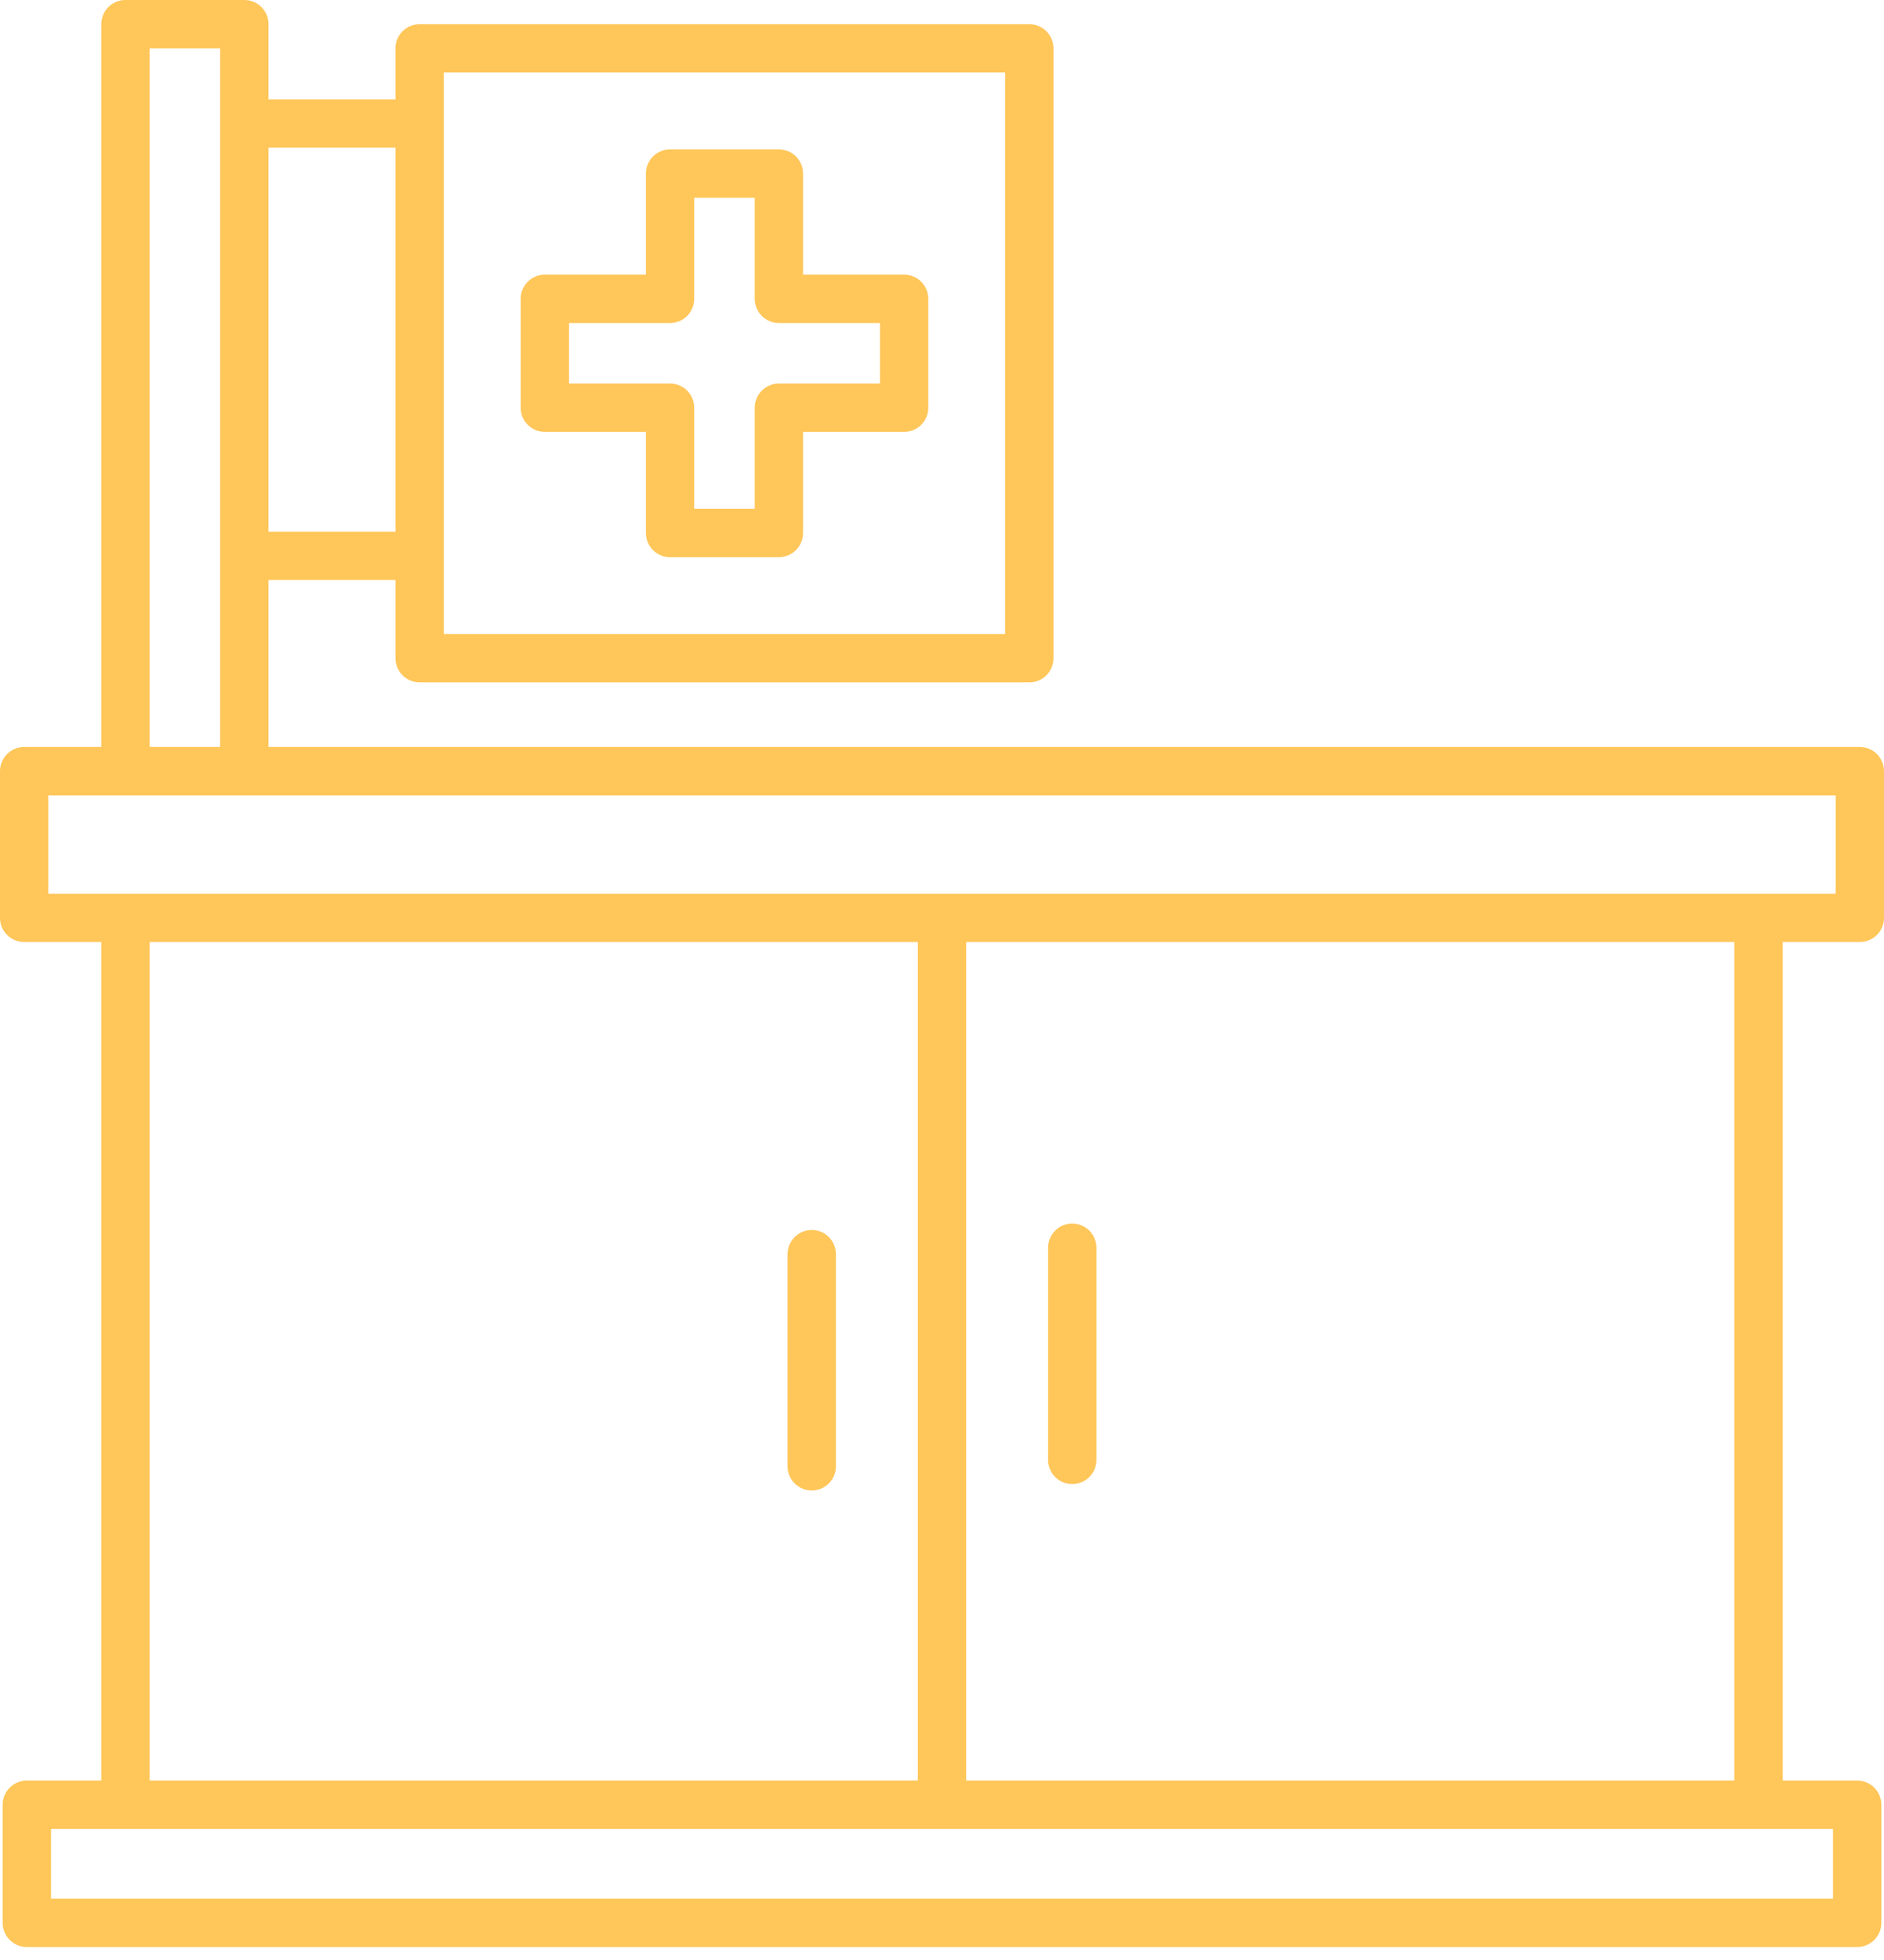 <svg width="25" height="26" viewBox="0 0 25 26" fill="none" xmlns="http://www.w3.org/2000/svg">
<path d="M14.228 16.231C14.051 16.231 13.908 16.374 13.908 16.552V19.367C13.908 19.544 14.051 19.687 14.228 19.687C14.405 19.687 14.549 19.544 14.549 19.367V16.552C14.549 16.374 14.405 16.231 14.228 16.231Z" fill="#FFC659"/>
<path d="M10.772 16.316C10.595 16.316 10.451 16.459 10.451 16.637V19.452C10.451 19.629 10.595 19.772 10.772 19.772C10.949 19.772 11.092 19.629 11.092 19.452V16.637C11.092 16.459 10.949 16.316 10.772 16.316Z" fill="#FFC659"/>
<path d="M24.679 9.909H3.563V7.694H5.248V8.731C5.248 8.909 5.391 9.052 5.569 9.052H13.659C13.836 9.052 13.979 8.909 13.979 8.731V0.641C13.979 0.464 13.836 0.321 13.659 0.321H5.569C5.391 0.321 5.248 0.464 5.248 0.641V1.318H3.563V0.321C3.563 0.143 3.419 0 3.242 0H1.665C1.488 0 1.344 0.143 1.344 0.321V9.909H0.321C0.143 9.909 0 10.053 0 10.23V12.175C0 12.353 0.143 12.496 0.321 12.496H1.344V23.62H0.356C0.179 23.62 0.035 23.763 0.035 23.941V25.507C0.035 25.684 0.179 25.828 0.356 25.828H24.644C24.821 25.828 24.965 25.684 24.965 25.507V23.941C24.965 23.763 24.821 23.62 24.644 23.62H23.656V12.496H24.679C24.857 12.496 25 12.353 25 12.175V10.23C25 10.053 24.857 9.909 24.679 9.909ZM5.889 0.962H13.338V8.411H5.889V0.962ZM3.563 1.959H5.248V7.053H3.563V1.959ZM1.986 0.641H2.921V9.909H1.986V0.641ZM24.323 24.261V25.186H0.677V24.261H24.323ZM1.986 23.62V12.496H12.179V23.62H1.986ZM12.821 23.62V12.496H23.014V23.62H12.821ZM24.359 11.855H0.641V10.551H24.359V11.855Z" fill="#FFC659"/>
<path d="M11.997 3.643H10.656V2.303C10.656 2.125 10.513 1.982 10.336 1.982H8.891C8.714 1.982 8.571 2.125 8.571 2.303V3.643H7.23C7.053 3.643 6.909 3.787 6.909 3.964V5.409C6.909 5.586 7.053 5.729 7.23 5.729H8.571V7.07C8.571 7.247 8.714 7.391 8.891 7.391H10.336C10.513 7.391 10.656 7.247 10.656 7.07V5.729H11.997C12.175 5.729 12.318 5.586 12.318 5.409V3.964C12.318 3.787 12.175 3.643 11.997 3.643ZM11.677 5.088H10.336C10.159 5.088 10.015 5.231 10.015 5.409V6.749H9.212V5.409C9.212 5.231 9.069 5.088 8.891 5.088H7.551V4.285H8.891C9.069 4.285 9.212 4.141 9.212 3.964V2.623H10.015V3.964C10.015 4.141 10.159 4.285 10.336 4.285H11.677V5.088Z" fill="#FFC659"/>
</svg>
